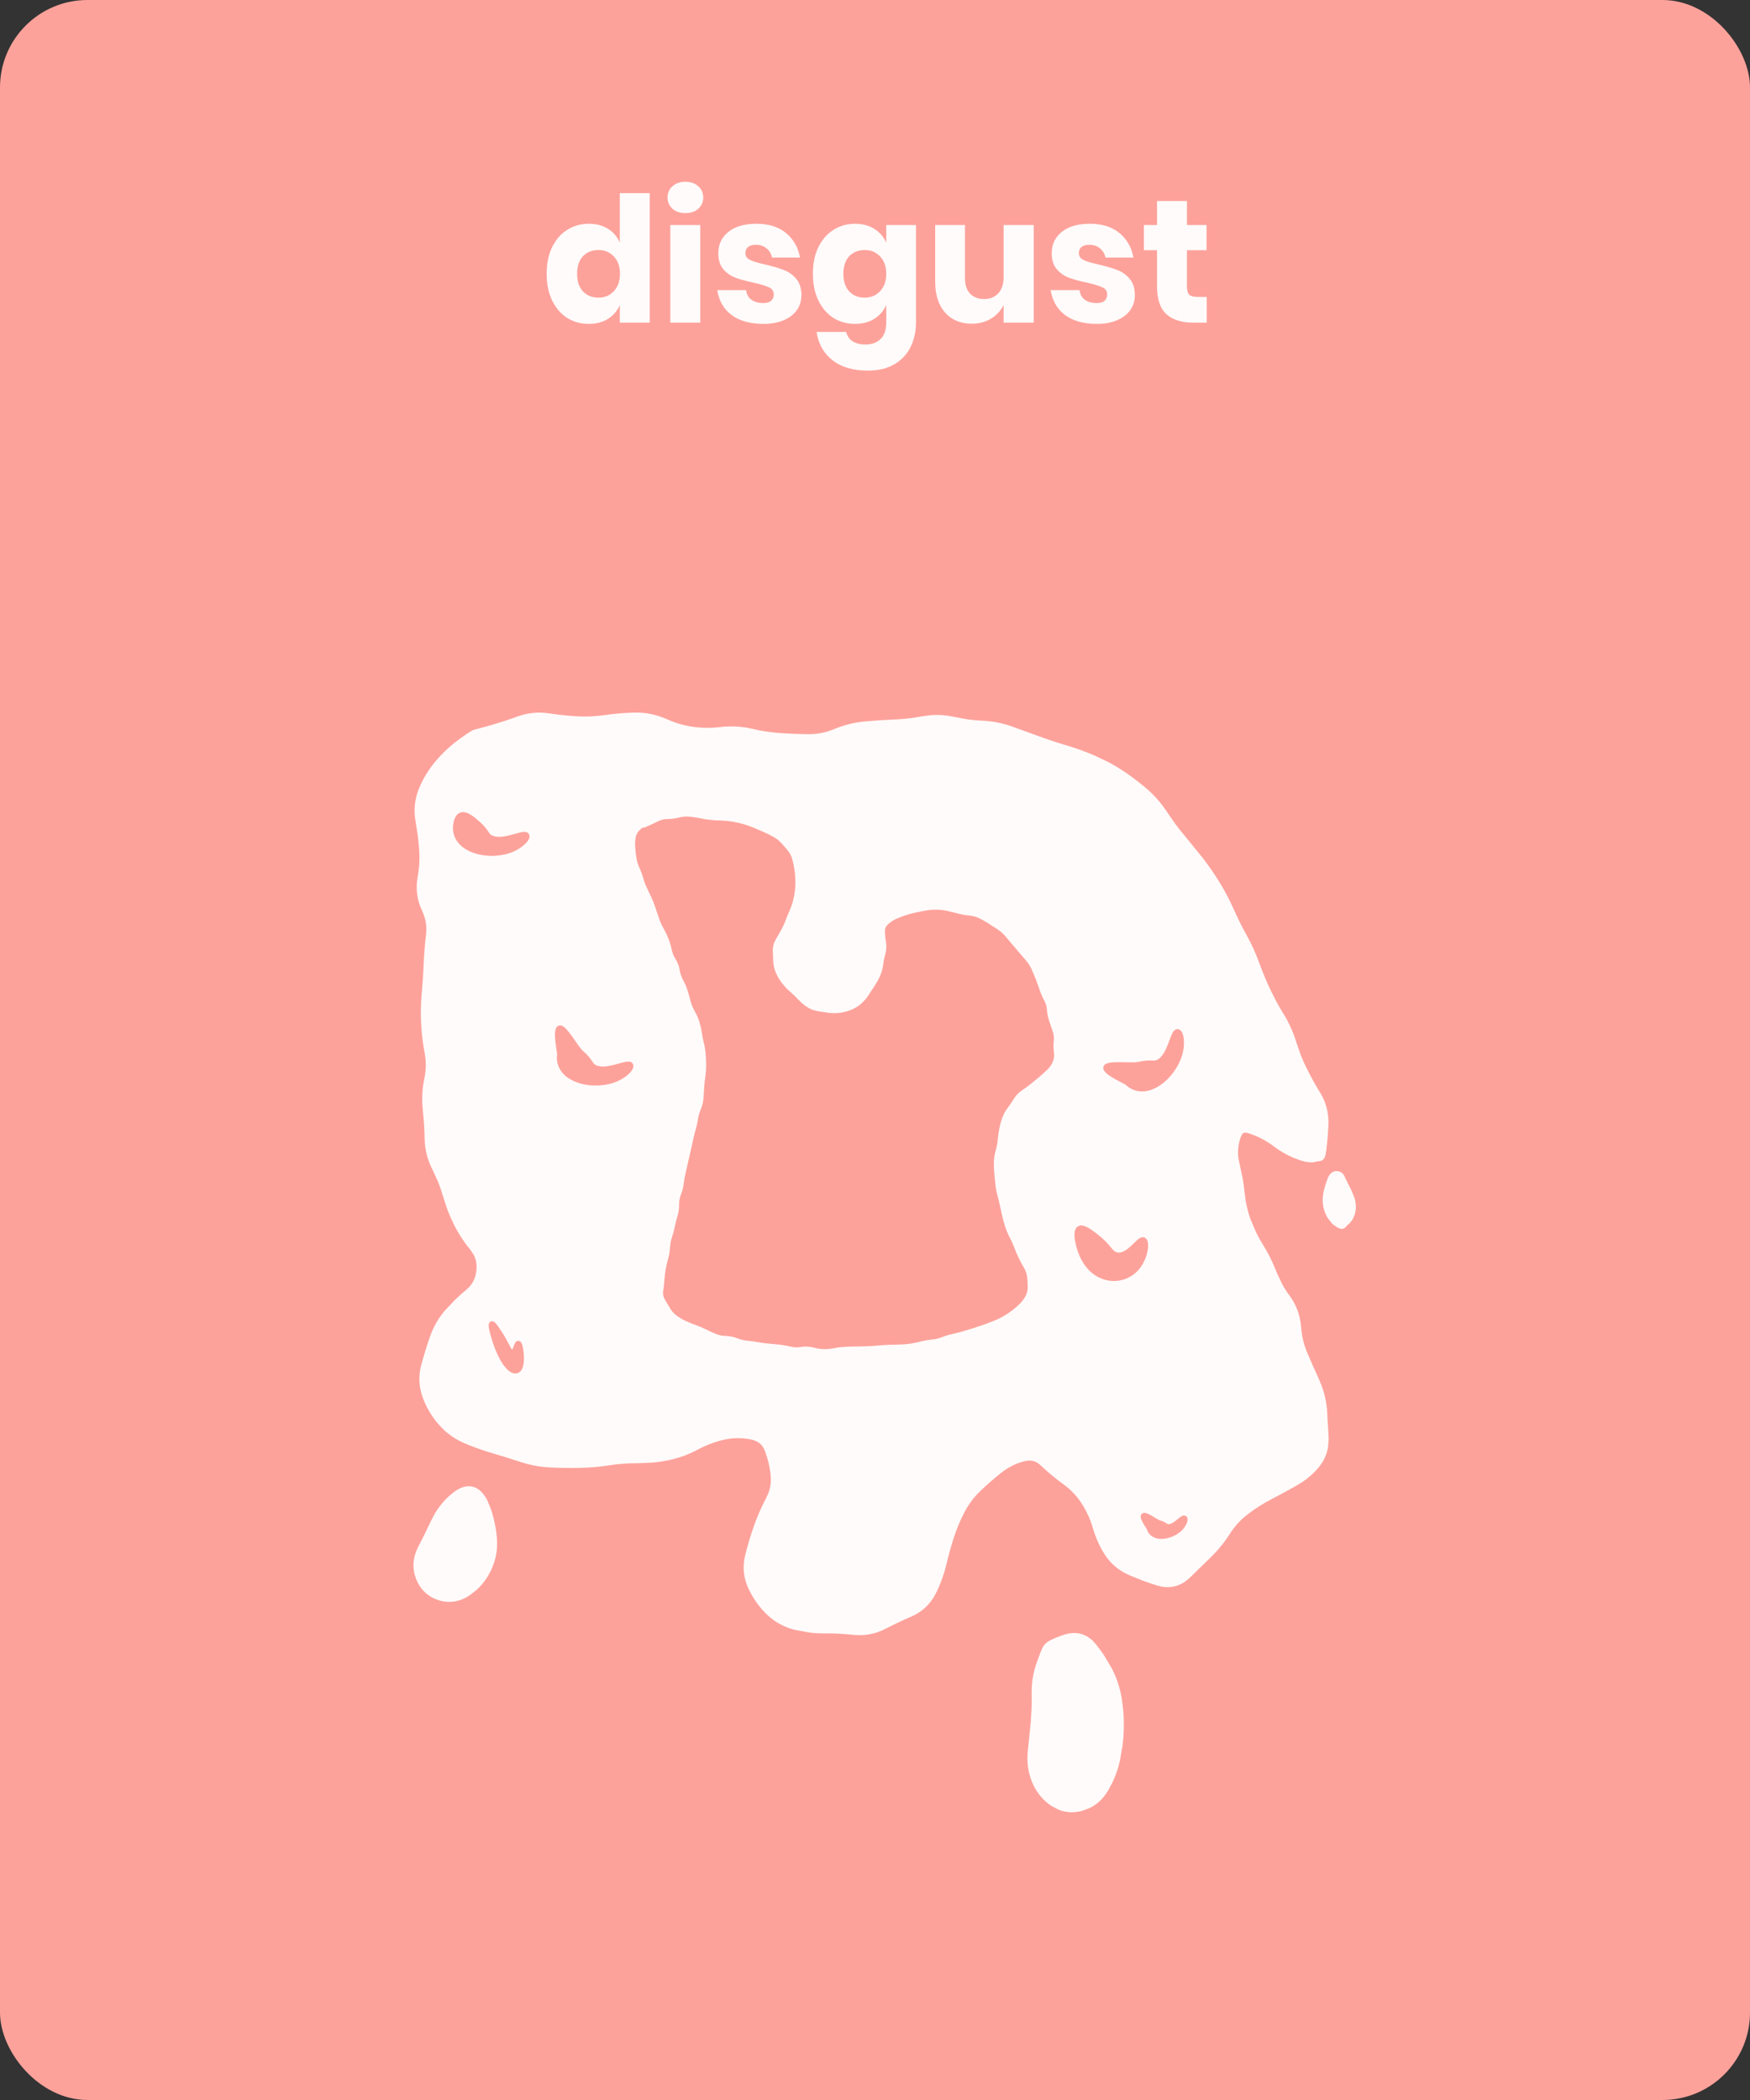 <svg width="320" height="384" viewBox="0 0 320 384" fill="none" xmlns="http://www.w3.org/2000/svg">
<rect x="0" y="0" width="320" height="384" fill="#333333" stroke="none"/>
<g id="disgust">
<rect width="320" height="384" rx="16" fill="#FDA29B"/>
<path id="disgust_2" d="M107.672 40.92C109.037 40.92 110.211 41.229 111.192 41.848C112.173 42.467 112.888 43.309 113.336 44.376V35.32H118.808V59H113.336V55.768C112.888 56.835 112.173 57.677 111.192 58.296C110.211 58.915 109.037 59.224 107.672 59.224C106.2 59.224 104.877 58.861 103.704 58.136C102.552 57.389 101.635 56.323 100.952 54.936C100.291 53.549 99.96 51.928 99.96 50.072C99.96 48.195 100.291 46.573 100.952 45.208C101.635 43.821 102.552 42.765 103.704 42.04C104.877 41.293 106.2 40.92 107.672 40.92ZM109.432 45.72C108.259 45.72 107.309 46.104 106.584 46.872C105.88 47.64 105.528 48.707 105.528 50.072C105.528 51.437 105.88 52.504 106.584 53.272C107.309 54.04 108.259 54.424 109.432 54.424C110.584 54.424 111.523 54.029 112.248 53.24C112.995 52.451 113.368 51.395 113.368 50.072C113.368 48.728 112.995 47.672 112.248 46.904C111.523 46.115 110.584 45.72 109.432 45.72ZM122.063 36.12C122.063 35.288 122.362 34.605 122.959 34.072C123.557 33.517 124.346 33.24 125.327 33.24C126.309 33.24 127.098 33.517 127.695 34.072C128.293 34.605 128.591 35.288 128.591 36.12C128.591 36.931 128.293 37.613 127.695 38.168C127.098 38.701 126.309 38.968 125.327 38.968C124.346 38.968 123.557 38.701 122.959 38.168C122.362 37.613 122.063 36.931 122.063 36.12ZM128.047 41.144V59H122.575V41.144H128.047ZM138.321 40.92C140.583 40.92 142.385 41.485 143.729 42.616C145.095 43.747 145.948 45.24 146.289 47.096H141.169C141.02 46.371 140.679 45.805 140.145 45.4C139.633 44.973 138.983 44.76 138.193 44.76C137.575 44.76 137.105 44.899 136.785 45.176C136.465 45.432 136.305 45.805 136.305 46.296C136.305 46.851 136.593 47.267 137.169 47.544C137.767 47.821 138.695 48.099 139.953 48.376C141.319 48.696 142.439 49.027 143.313 49.368C144.188 49.688 144.945 50.221 145.585 50.968C146.225 51.715 146.545 52.717 146.545 53.976C146.545 55 146.268 55.907 145.713 56.696C145.159 57.485 144.359 58.104 143.313 58.552C142.268 59 141.031 59.224 139.601 59.224C137.191 59.224 135.26 58.691 133.809 57.624C132.359 56.557 131.473 55.032 131.153 53.048H136.433C136.519 53.816 136.839 54.403 137.393 54.808C137.969 55.213 138.705 55.416 139.601 55.416C140.22 55.416 140.689 55.277 141.009 55C141.329 54.701 141.489 54.317 141.489 53.848C141.489 53.229 141.191 52.792 140.593 52.536C140.017 52.259 139.068 51.971 137.745 51.672C136.423 51.395 135.335 51.096 134.481 50.776C133.628 50.456 132.892 49.944 132.273 49.24C131.655 48.515 131.345 47.533 131.345 46.296C131.345 44.696 131.953 43.405 133.169 42.424C134.385 41.421 136.103 40.92 138.321 40.92ZM156.359 40.92C157.725 40.92 158.898 41.229 159.879 41.848C160.861 42.467 161.586 43.309 162.055 44.376V41.144H167.495V58.904C167.495 60.568 167.175 62.061 166.535 63.384C165.895 64.728 164.914 65.795 163.591 66.584C162.269 67.373 160.626 67.768 158.663 67.768C155.975 67.768 153.821 67.128 152.199 65.848C150.599 64.589 149.639 62.872 149.319 60.696H154.727C154.898 61.421 155.282 61.987 155.879 62.392C156.498 62.797 157.298 63 158.279 63C159.41 63 160.317 62.669 160.999 62.008C161.703 61.368 162.055 60.333 162.055 58.904V55.768C161.586 56.835 160.861 57.677 159.879 58.296C158.898 58.915 157.725 59.224 156.359 59.224C154.887 59.224 153.565 58.861 152.391 58.136C151.239 57.389 150.322 56.323 149.639 54.936C148.978 53.549 148.647 51.928 148.647 50.072C148.647 48.195 148.978 46.573 149.639 45.208C150.322 43.821 151.239 42.765 152.391 42.04C153.565 41.293 154.887 40.92 156.359 40.92ZM158.119 45.72C156.946 45.72 155.997 46.104 155.271 46.872C154.567 47.64 154.215 48.707 154.215 50.072C154.215 51.437 154.567 52.504 155.271 53.272C155.997 54.04 156.946 54.424 158.119 54.424C159.271 54.424 160.21 54.029 160.935 53.24C161.682 52.451 162.055 51.395 162.055 50.072C162.055 48.728 161.682 47.672 160.935 46.904C160.21 46.115 159.271 45.72 158.119 45.72ZM189.023 41.144V59H183.519V55.768C183.007 56.813 182.239 57.645 181.215 58.264C180.212 58.883 179.039 59.192 177.695 59.192C175.647 59.192 174.015 58.509 172.799 57.144C171.604 55.779 171.007 53.901 171.007 51.512V41.144H176.447V50.84C176.447 52.056 176.756 53.005 177.375 53.688C178.015 54.349 178.868 54.68 179.935 54.68C181.044 54.68 181.919 54.328 182.559 53.624C183.199 52.92 183.519 51.917 183.519 50.616V41.144H189.023ZM199.29 40.92C201.552 40.92 203.354 41.485 204.698 42.616C206.064 43.747 206.917 45.24 207.258 47.096H202.138C201.989 46.371 201.648 45.805 201.114 45.4C200.602 44.973 199.952 44.76 199.162 44.76C198.544 44.76 198.074 44.899 197.754 45.176C197.434 45.432 197.274 45.805 197.274 46.296C197.274 46.851 197.562 47.267 198.138 47.544C198.736 47.821 199.664 48.099 200.922 48.376C202.288 48.696 203.408 49.027 204.282 49.368C205.157 49.688 205.914 50.221 206.554 50.968C207.194 51.715 207.514 52.717 207.514 53.976C207.514 55 207.237 55.907 206.682 56.696C206.128 57.485 205.328 58.104 204.282 58.552C203.237 59 202 59.224 200.57 59.224C198.16 59.224 196.229 58.691 194.778 57.624C193.328 56.557 192.442 55.032 192.122 53.048H197.402C197.488 53.816 197.808 54.403 198.362 54.808C198.938 55.213 199.674 55.416 200.57 55.416C201.189 55.416 201.658 55.277 201.978 55C202.298 54.701 202.458 54.317 202.458 53.848C202.458 53.229 202.16 52.792 201.562 52.536C200.986 52.259 200.037 51.971 198.714 51.672C197.392 51.395 196.304 51.096 195.45 50.776C194.597 50.456 193.861 49.944 193.242 49.24C192.624 48.515 192.314 47.533 192.314 46.296C192.314 44.696 192.922 43.405 194.138 42.424C195.354 41.421 197.072 40.92 199.29 40.92ZM220.656 54.296V59H218.192C216.102 59 214.47 58.488 213.296 57.464C212.144 56.419 211.568 54.701 211.568 52.312V45.752H209.168V41.144H211.568V36.76H217.04V41.144H220.624V45.752H217.04V52.408C217.04 53.112 217.179 53.603 217.456 53.88C217.755 54.157 218.246 54.296 218.928 54.296H220.656Z" fill="#FFFBFA"/>
<g id="drip">
<g id="Vector">
<path d="M86.925 134.877C81.973 137.833 76.266 144.451 77.33 155C78.231 163.938 78.476 162.662 79.562 171.657C80.822 182.117 78.15 181.616 79.562 191.22C80.615 198.376 77.509 201.427 80.224 214C81.636 220.546 88.949 229.084 88.829 231C88.275 240.28 80.822 235.345 78.888 246.383C77.846 252.301 77.39 255.327 80.224 258.512C84.981 263.846 96.711 267.697 107.018 267.12C113.839 266.739 125.145 264.125 129.12 263.206C132.508 262.425 135.69 261.594 138.493 262.425C142.229 263.523 142.869 266.847 143.184 268.686C144.292 275.182 139.47 277.047 138.493 283.942C137.971 287.577 137.189 293.102 143.184 296.071C148.007 298.463 155.87 298.52 161.268 296.851C167.621 294.891 169.685 290.819 171.987 286.29C175.745 278.893 172.704 276.476 177.342 271.814C179.731 269.41 185.618 264.956 190.744 265.553C190.744 265.553 195.816 266.143 203.473 285.503C203.473 285.503 208.642 288.871 212.183 289.024C218.363 289.29 224.26 279.908 224.912 278.849C233.177 265.401 243.707 272.784 242.328 262.425C239.83 243.63 225.737 224.289 224.912 211.164C223.848 194.271 244.446 221.999 242.328 208.5C240.699 198.097 221.198 156.036 207.828 145.5C202.169 141.034 190.983 133.184 172.661 132.53C161.213 132.118 155.859 135.709 138.503 134.878C130.097 134.478 130.238 133.583 119.073 132.53C102.511 130.976 94.669 130.253 86.925 134.877Z" fill="#FFFBFA"/>
<path d="M116.107 130.303C118.117 130.263 120.075 130.678 121.966 131.521C123.544 132.226 125.133 132.682 126.724 132.904C128.328 133.128 129.975 133.15 131.669 132.951C133.657 132.718 135.62 132.817 137.54 133.267C139.21 133.659 140.892 133.921 142.591 134.041C144.339 134.165 146.094 134.236 147.853 134.252C149.435 134.266 150.988 133.957 152.517 133.326C154.356 132.567 156.237 132.097 158.154 131.92C159.943 131.755 161.745 131.639 163.544 131.568C165.239 131.501 166.93 131.306 168.618 130.982L170.095 130.783C171.571 130.655 173.045 130.761 174.513 131.099L177.021 131.557C177.855 131.669 178.691 131.745 179.529 131.779C181.456 131.858 183.337 132.223 185.154 132.881L190.134 134.685C191.751 135.275 193.394 135.822 195.068 136.314C196.83 136.833 198.561 137.464 200.259 138.201L202.79 139.42C203.613 139.862 204.419 140.338 205.204 140.849C206.761 141.863 208.243 142.983 209.657 144.201C211.131 145.47 212.399 146.925 213.454 148.56L214.931 150.693C215.441 151.381 215.973 152.048 216.525 152.697L219.935 156.892C221.058 158.343 222.097 159.854 223.052 161.416C224.013 162.988 224.87 164.624 225.618 166.314C226.322 167.902 227.088 169.45 227.927 170.955C228.828 172.571 229.598 174.257 230.236 176.006C230.832 177.642 231.493 179.245 232.216 180.81L233.365 183.096C233.771 183.847 234.199 184.593 234.654 185.322C235.664 186.943 236.453 188.665 237.009 190.49L237.841 192.892C238.15 193.678 238.491 194.454 238.861 195.213L240.056 197.51C240.475 198.269 240.918 199.023 241.38 199.771C242.492 201.573 243 203.565 242.904 205.701C242.862 206.63 242.813 207.471 242.751 208.221L242.529 210.201C242.462 210.658 242.298 211.14 241.966 211.56C241.625 211.991 241.174 212.27 240.689 212.416C239.798 212.683 238.807 212.502 237.911 212.217C236.106 211.642 234.42 210.762 232.872 209.58C231.914 208.849 230.85 208.23 229.673 207.728L228.466 207.271C227.784 207.04 227.484 207.124 227.376 207.178C227.324 207.204 227.232 207.263 227.13 207.4L226.802 208.115C226.307 209.693 226.258 211.189 226.626 212.639L227.212 215.381C227.375 216.302 227.504 217.232 227.599 218.17C227.769 219.851 228.136 221.474 228.7 223.033L229.685 225.342C230.051 226.094 230.456 226.829 230.904 227.545C231.908 229.148 232.744 230.835 233.411 232.584L234.443 234.799C234.838 235.52 235.289 236.218 235.79 236.896C237.041 238.59 237.748 240.522 237.911 242.65C238.042 244.351 238.425 245.925 239.048 247.385C239.734 248.99 240.443 250.597 241.181 252.201L241.732 253.549C242.223 254.91 242.53 256.324 242.657 257.779L242.95 263.017L242.857 264.471C242.651 265.884 242.087 267.167 241.157 268.291C240.311 269.313 239.307 270.216 238.146 270.998L236.939 271.736C235.387 272.602 233.846 273.438 232.322 274.232C230.892 274.977 229.483 275.874 228.115 276.928C226.817 277.927 225.758 279.097 224.915 280.432C223.913 282.018 222.739 283.452 221.411 284.744L217.603 288.459C216.796 289.244 215.866 289.806 214.814 290.064C214.023 290.259 213.218 290.269 212.411 290.123L211.603 289.924C210.72 289.653 209.853 289.36 209.001 289.045L206.505 288.037C204.679 287.237 203.203 286.04 202.134 284.439C201.142 282.953 200.381 281.27 199.837 279.412C199.371 277.819 198.688 276.328 197.798 274.935C196.935 273.585 195.84 272.427 194.505 271.455C192.972 270.338 191.554 269.159 190.263 267.928C189.431 267.136 188.484 266.878 187.204 267.224C185.649 267.646 184.265 268.36 183.032 269.346C181.673 270.433 180.38 271.557 179.165 272.732C178.033 273.827 177.1 275.096 176.353 276.529C175.57 278.031 174.929 279.56 174.431 281.111C173.918 282.706 173.455 284.346 173.06 286.033C172.629 287.874 171.98 289.656 171.115 291.377C170.141 293.311 168.639 294.734 166.65 295.596C165.012 296.305 163.424 297.063 161.88 297.857C160.042 298.803 158.066 299.156 155.997 298.935C154.274 298.752 152.575 298.666 150.9 298.678C149.97 298.684 149.041 298.644 148.122 298.537L145.392 298.045C143.448 297.574 141.742 296.651 140.306 295.291C138.922 293.979 137.787 292.405 136.907 290.58C135.95 288.592 135.732 286.498 136.263 284.369C136.719 282.539 137.255 280.741 137.88 278.978C138.513 277.194 139.255 275.513 140.095 273.939L140.517 272.99C140.873 272.032 141.016 271.048 140.939 270.025C140.823 268.517 140.468 266.954 139.884 265.349C139.45 264.162 138.647 263.469 137.247 263.205C135.547 262.885 133.925 262.908 132.372 263.264C130.74 263.638 129.174 264.227 127.673 265.033C125.934 265.967 124.119 266.625 122.236 267.014C121.312 267.204 120.374 267.345 119.435 267.435L116.599 267.564C114.877 267.55 113.186 267.669 111.525 267.928C109.714 268.21 107.891 268.372 106.064 268.408C104.272 268.444 102.473 268.42 100.673 268.338C99.242 268.272 97.833 268.061 96.454 267.705L95.095 267.307C93.433 266.753 91.761 266.234 90.091 265.748C88.342 265.239 86.609 264.623 84.911 263.896C83.524 263.302 82.283 262.499 81.197 261.494L80.165 260.416C78.885 258.931 77.912 257.265 77.259 255.435C76.565 253.488 76.504 251.485 77.06 249.471C77.544 247.714 78.065 246.011 78.642 244.373C79.266 242.601 80.18 241.013 81.372 239.627L83.189 237.705C83.837 237.072 84.53 236.453 85.263 235.842C86.365 234.922 86.969 233.766 87.115 232.303C87.224 231.202 87.046 230.239 86.575 229.373L86.013 228.541C84.798 227.06 83.766 225.472 82.931 223.771C82.52 222.933 82.148 222.081 81.818 221.217L80.95 218.58C80.728 217.785 80.46 216.998 80.154 216.224L79.111 213.928C78.173 212.129 77.68 210.214 77.646 208.197C77.632 207.329 77.594 206.455 77.54 205.584L77.318 202.959C77.109 201.015 77.201 199.095 77.599 197.205C77.924 195.663 77.949 194.124 77.657 192.588C77.314 190.785 77.093 188.937 77.001 187.057C76.91 185.173 76.956 183.31 77.13 181.478C77.295 179.747 77.408 178.026 77.47 176.334C77.535 174.569 77.68 172.764 77.904 170.92C78.088 169.4 77.848 167.942 77.177 166.525C76.251 164.571 75.979 162.5 76.368 160.361C76.68 158.645 76.769 156.984 76.65 155.381C76.587 154.54 76.503 153.688 76.392 152.826L75.993 150.201C75.615 148.102 75.829 146.053 76.65 144.096C77.416 142.268 78.444 140.609 79.72 139.115C80.969 137.653 82.361 136.354 83.892 135.236C84.614 134.709 85.204 134.297 85.65 134.006C85.871 133.861 86.079 133.729 86.259 133.631C86.368 133.571 86.687 133.401 87.044 133.349L87.197 133.303C87.326 133.271 87.506 133.224 87.736 133.162C88.197 133.038 88.849 132.86 89.681 132.623C91.312 132.159 92.939 131.637 94.556 131.041C96.447 130.344 98.407 130.14 100.415 130.443C102.132 130.703 103.846 130.882 105.548 130.982C107.194 131.079 108.869 131.005 110.564 130.76C112.415 130.492 114.263 130.339 116.107 130.303ZM116.165 133.303C114.449 133.336 112.727 133.486 110.997 133.736C109.109 134.01 107.227 134.091 105.372 133.982C103.577 133.877 101.776 133.681 99.97 133.408C98.454 133.179 96.999 133.333 95.587 133.853C94.746 134.164 93.902 134.456 93.056 134.732L90.501 135.517C89.665 135.755 89.004 135.939 88.521 136.068C88.219 136.149 87.93 136.196 87.712 136.244L87.7 136.267C87.619 136.312 87.482 136.389 87.29 136.514L85.661 137.662C84.322 138.64 83.094 139.772 81.993 141.06C80.922 142.315 80.063 143.711 79.415 145.256C78.82 146.675 78.658 148.14 78.935 149.674L79.368 152.439C79.486 153.354 79.583 154.261 79.65 155.158C79.79 157.033 79.676 158.95 79.322 160.9C79.043 162.429 79.229 163.866 79.884 165.248C80.794 167.168 81.134 169.191 80.88 171.283C80.666 173.049 80.532 174.774 80.47 176.451C80.405 178.202 80.277 179.972 80.107 181.76C79.946 183.445 79.917 185.16 80.001 186.904C80.086 188.651 80.282 190.362 80.599 192.025C80.965 193.953 80.946 195.887 80.54 197.814C80.207 199.394 80.129 201.004 80.306 202.642L80.54 205.396C80.597 206.311 80.631 207.226 80.646 208.139C80.671 209.686 81.046 211.154 81.771 212.545C82.649 214.23 83.343 215.975 83.845 217.771C84.293 219.375 84.884 220.934 85.626 222.447C86.358 223.938 87.263 225.338 88.333 226.642L89.236 227.978C89.984 229.373 90.269 230.934 90.103 232.607C89.879 234.838 88.897 236.71 87.185 238.139C86.509 238.702 85.875 239.275 85.286 239.849L83.646 241.584C82.707 242.675 81.983 243.936 81.478 245.369C80.925 246.939 80.409 248.574 79.943 250.267C79.548 251.699 79.6 253.073 80.083 254.428C80.611 255.904 81.396 257.25 82.439 258.459L83.236 259.279C84.071 260.053 85.021 260.67 86.095 261.131C87.682 261.81 89.293 262.391 90.923 262.865C92.631 263.362 94.334 263.893 96.032 264.459L98.388 265.068C99.182 265.216 99.987 265.3 100.802 265.338C102.538 265.417 104.278 265.442 106.005 265.408C107.696 265.374 109.379 265.224 111.056 264.963C112.883 264.678 114.74 264.549 116.622 264.564L119.154 264.459C119.986 264.378 120.81 264.252 121.626 264.084C123.219 263.756 124.76 263.187 126.255 262.385C127.989 261.454 129.807 260.768 131.704 260.334C133.682 259.881 135.719 259.861 137.798 260.252C140.176 260.7 141.89 262.082 142.708 264.33C143.376 266.164 143.789 267.985 143.927 269.791C144.076 271.74 143.677 273.609 142.743 275.357C141.98 276.787 141.302 278.324 140.716 279.974C140.123 281.647 139.603 283.357 139.169 285.096C138.81 286.535 138.958 287.904 139.615 289.267C140.35 290.794 141.27 292.07 142.368 293.111C143.416 294.104 144.65 294.777 146.095 295.127L148.474 295.549C149.27 295.641 150.071 295.683 150.876 295.678C152.668 295.665 154.481 295.763 156.314 295.959C157.807 296.118 159.199 295.86 160.509 295.185C162.112 294.36 163.759 293.576 165.454 292.842C166.8 292.259 167.774 291.334 168.431 290.029C169.194 288.513 169.766 286.949 170.142 285.342C170.554 283.58 171.034 281.858 171.572 280.185L172.509 277.642C172.862 276.8 173.263 275.971 173.693 275.146C174.586 273.432 175.711 271.9 177.079 270.576L179.06 268.748C179.739 268.151 180.442 267.574 181.157 267.002C182.716 265.755 184.474 264.858 186.419 264.33C188.641 263.728 190.692 264.19 192.337 265.76C193.526 266.894 194.841 267.985 196.275 269.029C197.904 270.216 199.261 271.646 200.329 273.318C201.373 274.951 202.162 276.704 202.708 278.568C203.177 280.167 203.824 281.567 204.63 282.775C205.359 283.866 206.365 284.709 207.7 285.295L210.044 286.232C210.841 286.527 211.652 286.81 212.482 287.064L213.361 287.217C213.628 287.23 213.873 287.213 214.099 287.158C214.551 287.047 215.026 286.781 215.517 286.303L219.325 282.599C220.481 281.475 221.494 280.217 222.372 278.826C223.409 277.184 224.717 275.757 226.286 274.549C227.785 273.395 229.333 272.402 230.927 271.572C232.426 270.791 233.946 269.976 235.474 269.123L236.47 268.514C237.415 267.878 238.202 267.162 238.849 266.381C239.412 265.7 239.763 264.927 239.892 264.025L239.95 263.076L239.669 258.037C239.529 256.44 239.123 254.915 238.45 253.455C237.701 251.827 236.979 250.198 236.282 248.568C235.524 246.792 235.077 244.891 234.923 242.885C234.802 241.304 234.284 239.907 233.376 238.678C232.51 237.504 231.774 236.271 231.173 234.974L230.611 233.65C230.013 232.086 229.263 230.579 228.361 229.139C227.858 228.335 227.402 227.511 226.99 226.666L225.888 224.053C225.238 222.257 224.805 220.398 224.611 218.474C224.523 217.611 224.408 216.755 224.259 215.908L223.72 213.377C223.206 211.352 223.293 209.285 223.943 207.213L224.259 206.392C224.638 205.601 225.202 204.92 226.017 204.506C227.103 203.955 228.306 204.044 229.427 204.424L230.857 204.974C232.248 205.568 233.535 206.311 234.7 207.201C235.982 208.179 237.353 208.891 238.814 209.357C239.147 209.464 239.405 209.514 239.587 209.533C239.716 208.564 239.828 207.243 239.904 205.56C239.972 204.018 239.612 202.63 238.825 201.353C238.337 200.562 237.875 199.756 237.431 198.951L236.165 196.525C235.76 195.694 235.39 194.843 235.052 193.982L234.138 191.369C233.659 189.793 232.983 188.304 232.111 186.904C231.624 186.123 231.163 185.33 230.728 184.525L229.497 182.064C228.74 180.424 228.047 178.749 227.423 177.037C226.84 175.437 226.136 173.896 225.314 172.42C224.43 170.834 223.616 169.204 222.876 167.533C222.528 166.748 222.16 165.97 221.763 165.213L220.497 162.986C219.6 161.518 218.624 160.097 217.568 158.732L214.24 154.642C213.643 153.94 213.068 153.218 212.517 152.474L210.935 150.189C210.036 148.796 208.956 147.556 207.7 146.474C206.386 145.343 205.007 144.309 203.564 143.369C202.135 142.439 200.639 141.634 199.075 140.955C197.489 140.267 195.868 139.681 194.224 139.197C192.489 138.687 190.781 138.122 189.103 137.51L184.122 135.705C182.596 135.153 181.029 134.834 179.411 134.767C177.545 134.691 175.687 134.442 173.845 134.017C172.682 133.749 171.517 133.671 170.353 133.771L169.181 133.924C167.347 134.275 165.508 134.495 163.661 134.568C161.916 134.637 160.171 134.748 158.435 134.908C156.829 135.056 155.24 135.454 153.665 136.103C151.778 136.882 149.826 137.27 147.829 137.252C146.009 137.235 144.19 137.157 142.38 137.029C140.521 136.898 138.673 136.625 136.849 136.197C135.276 135.828 133.668 135.734 132.021 135.928C130.082 136.155 128.172 136.142 126.302 135.881C124.418 135.617 122.565 135.075 120.747 134.264C119.24 133.591 117.716 133.272 116.165 133.303Z" fill="#FFFBFA"/>
</g>
<g id="Vector_2">
<path d="M84.978 272.944C80.787 273.798 73.212 287.353 78.405 291.177C78.511 291.253 80.766 292.855 83.371 291.939C87.144 290.609 89.276 284.822 89.463 281.173C89.666 277.197 87.735 272.384 84.974 272.949L84.978 272.944Z" fill="#FFFBFA"/>
<path d="M84.201 272.111C84.938 271.785 85.788 271.634 86.643 271.914C87.441 272.177 88.053 272.744 88.513 273.377C88.742 273.694 88.955 274.048 89.146 274.437L89.675 275.705C90.304 277.473 90.694 279.317 90.86 281.23C91.038 283.291 90.677 285.275 89.781 287.151C89.114 288.549 88.228 289.752 87.121 290.744L85.936 291.676C84.153 292.887 82.193 293.243 80.192 292.605C78.231 291.979 76.839 290.641 76.086 288.708C75.322 286.742 75.489 284.738 76.489 282.823C77.294 281.281 78.057 279.733 78.772 278.186L79.423 276.919C80.138 275.692 81.022 274.588 82.067 273.608L83.126 272.739C83.481 272.486 83.838 272.272 84.201 272.111ZM85.415 274.858C85.114 274.992 84.689 275.278 84.13 275.801C83.02 276.84 82.141 278.052 81.496 279.446L79.145 284.208C78.512 285.421 78.456 286.522 78.88 287.615C79.316 288.737 80.041 289.408 81.111 289.749C82.141 290.076 83.146 289.941 84.251 289.191L85.106 288.516C85.915 287.791 86.574 286.91 87.078 285.855C87.745 284.458 88.004 283.012 87.873 281.49C87.728 279.823 87.391 278.23 86.849 276.709L86.457 275.766C86.329 275.506 86.207 275.297 86.09 275.137C85.857 274.815 85.711 274.765 85.708 274.764C85.764 274.783 85.703 274.731 85.415 274.858Z" fill="#FFFBFA"/>
</g>
<g id="Vector_3">
<path d="M244.322 215.31C242.916 215.333 241.538 221.392 243.754 223.812C243.799 223.86 244.756 224.881 245.592 224.675C246.804 224.374 247.001 221.68 246.714 219.87C246.401 217.897 245.248 215.297 244.322 215.313L244.322 215.31Z" fill="#FFFBFA"/>
<path d="M243.265 214.653C243.339 214.573 243.855 214.021 244.686 214.167C245.538 214.317 245.826 215.036 245.869 215.148L245.901 215.211C245.918 215.249 245.935 215.301 245.963 215.363L247.115 217.669L247.664 219.006C248.005 220.124 248.041 221.249 247.635 222.308L247.336 222.942C246.988 223.547 246.199 224.574 244.872 224.381C244.29 224.296 243.841 223.99 243.536 223.699L242.745 222.666C241.768 221.019 241.634 219.171 242.194 217.257C242.426 216.465 242.626 215.826 242.803 215.407C242.867 215.257 243.017 214.92 243.265 214.653Z" fill="#FFFBFA"/>
</g>
<g id="Vector_4">
<path d="M191.765 302.278C190.44 303.631 189.299 305.581 188.935 316.878C188.706 323.913 189.078 325.471 190.078 326.988C190.233 327.226 193.069 331.418 196.369 330.859C200.534 330.156 202.707 322.351 203.303 318.381C204.546 310.093 201.696 300.059 196.889 299.653C194.535 299.457 192.396 301.633 191.768 302.268L191.765 302.278Z" fill="#FFFBFA"/>
<path d="M192.318 299.801C192.873 299.532 193.598 299.252 194.465 298.954C195.522 298.592 196.602 298.488 197.647 298.766C198.697 299.048 199.573 299.682 200.281 300.535C200.866 301.239 201.415 301.978 201.922 302.746L203.337 305.149C204.22 306.863 204.812 308.687 205.124 310.609C205.427 312.473 205.548 314.363 205.492 316.263C205.464 317.214 205.394 318.16 205.277 319.101L204.797 321.909C204.478 323.349 203.995 324.734 203.353 326.061L202.644 327.374C201.818 328.793 200.726 329.872 199.371 330.557L197.925 331.112C196.408 331.524 194.941 331.462 193.574 330.916L192.236 330.21C190.628 329.131 189.451 327.654 188.711 325.841C187.983 324.054 187.733 322.154 187.947 320.167C188.136 318.418 188.31 316.671 188.478 314.925L188.639 312.381C188.667 311.534 188.672 310.685 188.647 309.835L188.671 308.392C188.756 306.961 189.028 305.568 189.498 304.218L190.24 302.198C190.432 301.716 190.635 301.265 190.829 300.959L191.197 300.528C191.322 300.412 191.443 300.316 191.546 300.245C191.777 300.086 192.041 299.935 192.318 299.801ZM193.266 302.765C193.204 302.9 193.115 303.08 193.023 303.312L192.338 305.201C191.961 306.284 191.732 307.408 191.663 308.567L191.643 309.747C191.67 310.66 191.67 311.572 191.64 312.482L191.469 315.211C191.3 316.968 191.12 318.726 190.931 320.486C190.767 322.01 190.957 323.419 191.487 324.72C192.007 325.992 192.811 326.977 193.911 327.716L194.666 328.119C195.427 328.428 196.233 328.46 197.141 328.213L198.002 327.892C198.815 327.485 199.499 326.827 200.059 325.864L200.648 324.762C201.193 323.639 201.6 322.468 201.869 321.255L202.299 318.725C202.405 317.878 202.471 317.027 202.497 316.172C202.547 314.463 202.439 312.772 202.168 311.098C201.906 309.482 201.399 307.955 200.662 306.525L199.418 304.401C198.97 303.722 198.492 303.071 197.978 302.452C197.589 301.983 197.221 301.759 196.88 301.667C196.534 301.574 196.07 301.576 195.444 301.79C194.625 302.071 194.025 302.31 193.627 302.503C193.465 302.582 193.36 302.651 193.291 302.695C193.282 302.715 193.277 302.74 193.266 302.765Z" fill="#FFFBFA"/>
</g>
<g id="Vector_5">
<path d="M117.271 150.771C113.065 153.325 116.253 157.734 121.454 171.24C125.751 182.396 127.899 187.971 128.43 192.543C129.222 199.418 127.469 201.369 122.155 227.636C120.414 236.211 120.244 237.796 122.155 239.754C131.675 249.467 174.741 249.636 187.009 238.921C193.013 233.671 180.25 226.572 182.805 208.493C184.523 196.301 194.053 199.486 193.284 191.296C192.459 182.484 187.28 167.901 174.459 166.228C170.603 165.727 165.142 166.025 162.61 167.901C160.122 169.737 162.203 171.708 161.219 175.839C160.36 179.436 157.137 184.753 152.852 185.031C148.454 185.309 142.507 180.33 141.693 175.42C140.935 170.854 145.186 169.73 145.876 163.302C146.215 160.166 146.588 156.589 143.083 153.69C137.249 148.874 122.619 147.533 117.282 150.764L117.271 150.771Z" fill="#FDA29B"/>
<path d="M126.102 148.332C126.793 148.389 127.481 148.491 128.16 148.637C128.799 148.774 129.439 148.874 130.078 148.934C130.727 148.994 131.383 149.032 132.043 149.051C132.738 149.071 133.43 149.143 134.113 149.262C134.788 149.379 135.456 149.527 136.117 149.707C136.783 149.889 137.435 150.113 138.074 150.375C138.699 150.631 139.319 150.896 139.934 151.172C140.553 151.45 141.165 151.751 141.77 152.07L142.238 152.34C142.694 152.629 143.111 152.97 143.488 153.363C143.964 153.859 144.415 154.37 144.84 154.898L145.16 155.34C145.455 155.791 145.679 156.28 145.828 156.805L146.074 157.793C146.145 158.125 146.202 158.458 146.25 158.793C146.345 159.456 146.407 160.129 146.434 160.809L146.438 161.84L146.363 162.867C146.289 163.553 146.169 164.23 146 164.895C145.83 165.563 145.606 166.21 145.328 166.836C145.066 167.427 144.816 168.036 144.586 168.656C144.465 168.983 144.333 169.303 144.188 169.617L143.715 170.539L142.723 172.277C142.435 172.77 142.299 173.293 142.312 173.855L142.395 175.82L142.441 176.27C142.51 176.715 142.638 177.148 142.828 177.566C143.091 178.145 143.416 178.685 143.801 179.188L144.418 179.91C144.635 180.138 144.865 180.354 145.105 180.559C145.629 181.004 146.125 181.482 146.594 181.988L147.273 182.648C147.513 182.857 147.764 183.051 148.027 183.234L148.41 183.473C148.799 183.685 149.219 183.832 149.668 183.91C150.33 184.026 150.978 184.123 151.609 184.203C152.209 184.28 152.81 184.283 153.41 184.211C154.008 184.139 154.601 183.986 155.191 183.758L155.613 183.578C156.024 183.378 156.404 183.123 156.758 182.82L157.105 182.504C157.437 182.175 157.728 181.813 157.98 181.418C158.346 180.846 158.719 180.278 159.094 179.719L159.59 178.902C159.744 178.623 159.886 178.337 160.016 178.043C160.266 177.474 160.428 176.879 160.504 176.262C160.589 175.571 160.728 174.889 160.918 174.215L161.016 173.777C161.089 173.341 161.087 172.901 161.016 172.457C160.905 171.771 160.839 171.076 160.82 170.375C160.798 169.555 161.09 168.848 161.688 168.293C162.216 167.802 162.804 167.411 163.445 167.121L164.371 166.734C164.683 166.614 165 166.502 165.32 166.398C165.962 166.191 166.618 166.017 167.285 165.875C167.943 165.735 168.607 165.605 169.277 165.492C169.971 165.375 170.669 165.324 171.371 165.34C172.075 165.356 172.775 165.443 173.465 165.598C174.128 165.747 174.783 165.908 175.43 166.082L176.359 166.289C176.674 166.343 176.993 166.384 177.316 166.41C178.053 166.471 178.756 166.659 179.418 166.973C180.045 167.27 180.65 167.608 181.23 167.984C181.791 168.348 182.355 168.711 182.918 169.074C183.521 169.463 184.058 169.929 184.531 170.469L185.836 172.012L187.113 173.523C187.554 174.027 187.994 174.539 188.43 175.059C188.893 175.61 189.272 176.213 189.566 176.867L190.355 178.746L191.043 180.656C191.24 181.259 191.492 181.844 191.801 182.41L192.043 182.914C192.255 183.423 192.382 183.959 192.426 184.52L192.555 185.461C192.616 185.768 192.695 186.071 192.793 186.367C193.002 186.998 193.22 187.633 193.441 188.27C193.626 188.802 193.716 189.349 193.715 189.906L193.684 190.469C193.612 191.108 193.624 191.737 193.715 192.359C193.798 192.928 193.764 193.485 193.613 194.023L193.422 194.559C193.128 195.236 192.714 195.827 192.188 196.332C191.702 196.797 191.203 197.248 190.688 197.684L189.137 198.961C188.604 199.388 188.048 199.794 187.473 200.172C186.973 200.5 186.57 200.919 186.258 201.43C185.898 202.02 185.509 202.59 185.094 203.137C184.813 203.507 184.577 203.901 184.387 204.32L184.215 204.75C183.993 205.354 183.82 205.969 183.699 206.598C183.638 206.916 183.586 207.237 183.543 207.559L183.438 208.527C183.41 208.879 183.363 209.228 183.297 209.574L183.039 210.613C182.854 211.221 182.755 211.837 182.738 212.461C182.721 213.111 182.745 213.761 182.809 214.41C182.874 215.081 182.938 215.752 183 216.418C183.059 217.052 183.172 217.679 183.344 218.297C183.526 218.955 183.689 219.617 183.828 220.277C183.965 220.923 184.11 221.571 184.262 222.219L184.504 223.168C184.593 223.483 184.69 223.795 184.793 224.105C184.994 224.713 185.247 225.301 185.551 225.867L186.008 226.801C186.149 227.115 186.28 227.434 186.398 227.758C186.623 228.37 186.878 228.972 187.16 229.559C187.442 230.145 187.752 230.723 188.09 231.289C188.471 231.927 188.71 232.619 188.805 233.359C188.849 233.707 188.882 234.053 188.902 234.395L188.93 235.41C188.923 236.136 188.752 236.82 188.418 237.449C188.099 238.049 187.694 238.597 187.203 239.09C186.729 239.566 186.216 240.01 185.668 240.426C185.394 240.634 185.115 240.834 184.828 241.023L183.949 241.562C183.35 241.906 182.731 242.207 182.09 242.461C181.465 242.709 180.832 242.945 180.199 243.168C179.568 243.39 178.934 243.601 178.297 243.805C177.661 244.008 177.023 244.206 176.383 244.395C175.735 244.585 175.079 244.752 174.418 244.895C173.797 245.028 173.184 245.212 172.582 245.449C171.911 245.714 171.215 245.877 170.5 245.941C170.181 245.97 169.865 246.012 169.551 246.066L168.609 246.273C167.945 246.447 167.271 246.585 166.594 246.688C165.912 246.791 165.223 246.847 164.531 246.859L162.535 246.91C161.88 246.932 161.226 246.977 160.574 247.039C159.903 247.103 159.229 247.149 158.555 247.176L156.539 247.215C155.882 247.217 155.223 247.235 154.566 247.27C153.926 247.304 153.281 247.387 152.637 247.516C151.933 247.656 151.226 247.716 150.52 247.691C149.989 247.673 149.462 247.606 148.938 247.496L148.414 247.371C147.825 247.212 147.232 247.187 146.629 247.293C146.072 247.391 145.519 247.403 144.973 247.328L144.426 247.223C143.791 247.067 143.153 246.956 142.512 246.883L140.539 246.691C140.197 246.665 139.855 246.631 139.516 246.586L138.5 246.422C137.86 246.3 137.214 246.209 136.562 246.148C135.848 246.082 135.152 245.918 134.48 245.652C133.908 245.426 133.31 245.304 132.684 245.289C132.126 245.276 131.585 245.193 131.062 245.035L130.547 244.852C129.911 244.594 129.287 244.309 128.676 244C128.386 243.854 128.093 243.717 127.797 243.59L126.898 243.238C126.258 243.012 125.625 242.757 125.004 242.477C124.685 242.332 124.373 242.173 124.07 241.996L123.184 241.414C122.736 241.086 122.35 240.703 122.023 240.27L121.715 239.82C121.368 239.251 121.028 238.674 120.691 238.094C120.299 237.416 120.163 236.678 120.281 235.898C120.381 235.244 120.451 234.59 120.496 233.938C120.543 233.253 120.625 232.573 120.746 231.898C120.867 231.226 121.021 230.558 121.207 229.898C121.379 229.29 121.484 228.665 121.523 228.023C121.567 227.304 121.703 226.606 121.926 225.93L122.203 225C122.286 224.687 122.357 224.372 122.422 224.055C122.558 223.386 122.727 222.723 122.926 222.066L123.043 221.617C123.142 221.167 123.19 220.705 123.184 220.23C123.173 219.482 123.303 218.76 123.578 218.07C123.812 217.483 123.966 216.881 124.039 216.262C124.12 215.578 124.24 214.899 124.402 214.23C124.558 213.587 124.706 212.942 124.844 212.293C124.984 211.633 125.133 210.975 125.293 210.324C125.449 209.685 125.593 209.042 125.723 208.395C125.857 207.725 126.022 207.063 126.215 206.41L126.453 205.48C126.523 205.167 126.585 204.85 126.633 204.531C126.739 203.829 126.933 203.145 127.215 202.48C127.459 201.905 127.599 201.308 127.641 200.695C127.686 200.027 127.732 199.36 127.773 198.695C127.816 198.015 127.886 197.338 127.988 196.664L128.094 195.711L128.121 194.754C128.112 194.097 128.082 193.441 128.031 192.785C127.982 192.147 127.881 191.516 127.723 190.895C127.638 190.562 127.559 190.228 127.492 189.891L127.32 188.871C127.275 188.552 127.217 188.237 127.145 187.926L126.887 187.008C126.787 186.707 126.67 186.411 126.539 186.121L126.098 185.266C125.732 184.637 125.464 183.97 125.293 183.273C125.137 182.635 124.96 182.004 124.762 181.379C124.666 181.077 124.555 180.779 124.43 180.488L124.008 179.629C123.655 178.989 123.42 178.302 123.305 177.574C123.233 177.121 123.097 176.692 122.895 176.289L122.672 175.895C122.274 175.27 122 174.593 121.852 173.871C121.721 173.237 121.541 172.621 121.309 172.023C121.192 171.723 121.061 171.428 120.922 171.137L120.473 170.281C120.121 169.671 119.828 169.035 119.598 168.375C119.376 167.741 119.162 167.105 118.957 166.465C118.759 165.847 118.527 165.242 118.262 164.652C117.99 164.05 117.71 163.447 117.418 162.852C117.109 162.223 116.861 161.568 116.676 160.891C116.591 160.581 116.493 160.276 116.383 159.977L116.016 159.09C115.713 158.441 115.502 157.762 115.387 157.055C115.277 156.378 115.201 155.706 115.152 155.043C115.103 154.357 115.129 153.683 115.238 153.02C115.358 152.289 115.691 151.649 116.223 151.113L116.816 150.57C116.891 150.513 116.984 150.448 117.082 150.406C117.13 150.385 117.215 150.355 117.316 150.352C117.356 150.35 117.401 150.361 117.449 150.371C117.464 150.367 117.484 150.367 117.508 150.359C117.642 150.318 117.85 150.234 118.141 150.105L119.922 149.27L120.438 149.051C120.959 148.862 121.504 148.767 122.066 148.766L122.539 148.75C123.009 148.719 123.475 148.644 123.938 148.523C124.65 148.338 125.374 148.272 126.102 148.332ZM126.02 149.328C125.406 149.277 124.796 149.331 124.191 149.488C123.667 149.625 123.136 149.711 122.602 149.746L122.066 149.766C121.47 149.767 120.904 149.901 120.363 150.168C119.75 150.472 119.144 150.754 118.547 151.02C118.246 151.153 117.993 151.253 117.801 151.312C117.707 151.341 117.605 151.369 117.508 151.379C117.481 151.382 117.447 151.376 117.41 151.375L116.934 151.82C116.543 152.213 116.312 152.663 116.227 153.18C116.13 153.764 116.104 154.363 116.148 154.973C116.195 155.605 116.27 156.246 116.375 156.895C116.475 157.512 116.658 158.103 116.922 158.668L117.32 159.633C117.44 159.96 117.548 160.292 117.641 160.629C117.81 161.246 118.036 161.842 118.316 162.414C118.613 163.019 118.9 163.626 119.176 164.238C119.457 164.863 119.701 165.506 119.91 166.16C120.112 166.791 120.324 167.418 120.543 168.043C120.753 168.643 121.019 169.224 121.34 169.781L121.824 170.707C121.974 171.02 122.113 171.34 122.238 171.664C122.491 172.314 122.691 172.983 122.832 173.672C122.956 174.274 123.183 174.836 123.516 175.359L123.789 175.844C124.037 176.338 124.205 176.864 124.293 177.418C124.391 178.033 124.59 178.607 124.887 179.145L125.348 180.094C125.486 180.415 125.609 180.741 125.715 181.074C125.92 181.721 126.104 182.375 126.266 183.035C126.413 183.638 126.647 184.214 126.965 184.762L127.449 185.707C127.595 186.029 127.725 186.357 127.836 186.691L128.117 187.699C128.197 188.039 128.263 188.383 128.312 188.73L128.477 189.695C128.54 190.015 128.611 190.333 128.691 190.648C128.864 191.325 128.977 192.011 129.031 192.707C129.084 193.385 129.112 194.064 129.121 194.742L129.094 195.781L128.98 196.816C128.882 197.46 128.81 198.107 128.77 198.758C128.728 199.425 128.686 200.095 128.641 200.766C128.592 201.491 128.42 202.194 128.133 202.871C127.883 203.459 127.714 204.062 127.621 204.68C127.569 205.021 127.504 205.359 127.43 205.695L127.172 206.695C126.988 207.319 126.831 207.95 126.703 208.59C126.571 209.251 126.425 209.91 126.266 210.562C126.109 211.203 125.962 211.851 125.824 212.5C125.685 213.159 125.534 213.816 125.375 214.469C125.222 215.098 125.107 215.736 125.031 216.379C124.948 217.086 124.774 217.774 124.508 218.441C124.283 219.007 124.175 219.596 124.184 220.215C124.194 220.949 124.092 221.664 123.883 222.355C123.693 222.982 123.533 223.615 123.402 224.254C123.334 224.591 123.256 224.926 123.168 225.258L122.875 226.242C122.679 226.835 122.562 227.451 122.523 228.086C122.48 228.797 122.359 229.494 122.168 230.172C121.991 230.8 121.845 231.434 121.73 232.074C121.616 232.712 121.537 233.356 121.492 234.004C121.446 234.684 121.373 235.365 121.27 236.047C121.185 236.604 121.278 237.116 121.555 237.594C121.888 238.168 122.227 238.737 122.57 239.301L122.82 239.668C123.087 240.022 123.404 240.334 123.773 240.605L124.574 241.133C124.847 241.293 125.13 241.436 125.418 241.566C126.013 241.835 126.617 242.08 127.23 242.297L128.191 242.672C128.507 242.807 128.821 242.953 129.129 243.109C129.715 243.406 130.312 243.678 130.922 243.926L131.352 244.078C131.786 244.21 132.238 244.278 132.707 244.289C133.45 244.306 134.164 244.452 134.848 244.723C135.431 244.954 136.033 245.099 136.652 245.156C137.335 245.219 138.013 245.314 138.684 245.441L139.645 245.594C139.966 245.636 140.289 245.671 140.613 245.695L142.625 245.887C143.309 245.965 143.989 246.089 144.664 246.254L145.105 246.336C145.549 246.397 145.997 246.389 146.453 246.309C147.2 246.177 147.945 246.209 148.676 246.406L149.613 246.605C149.926 246.653 150.241 246.681 150.555 246.691C151.183 246.713 151.812 246.661 152.441 246.535C153.132 246.397 153.823 246.31 154.512 246.273C155.185 246.238 155.861 246.217 156.535 246.215L158.512 246.176C159.168 246.15 159.824 246.105 160.477 246.043C161.149 245.979 161.824 245.937 162.5 245.914L164.516 245.859C165.164 245.848 165.807 245.796 166.445 245.699C167.089 245.602 167.728 245.469 168.359 245.305L169.379 245.082C169.72 245.023 170.064 244.976 170.41 244.945C171.029 244.89 171.632 244.749 172.215 244.52C172.867 244.263 173.531 244.059 174.207 243.914C174.843 243.777 175.473 243.617 176.098 243.434C176.73 243.247 177.363 243.056 177.992 242.855C178.62 242.655 179.246 242.445 179.867 242.227C180.488 242.008 181.106 241.774 181.719 241.531C182.316 241.295 182.894 241.016 183.453 240.695L184.277 240.188C184.545 240.01 184.806 239.823 185.062 239.629C185.575 239.24 186.052 238.825 186.492 238.383C186.916 237.957 187.264 237.487 187.535 236.977C187.791 236.494 187.924 235.973 187.93 235.402L187.902 234.453C187.883 234.135 187.854 233.813 187.812 233.488C187.735 232.883 187.541 232.321 187.23 231.801C186.877 231.209 186.553 230.606 186.258 229.992C185.962 229.377 185.696 228.744 185.461 228.102C185.35 227.799 185.229 227.501 185.098 227.207L184.668 226.34C184.338 225.724 184.063 225.084 183.844 224.422C183.736 224.098 183.636 223.77 183.543 223.441L183.285 222.445C183.132 221.79 182.986 221.134 182.848 220.48C182.713 219.842 182.559 219.203 182.383 218.566C182.195 217.89 182.068 217.203 182.004 216.508C181.942 215.844 181.878 215.176 181.812 214.508C181.745 213.818 181.72 213.128 181.738 212.438C181.757 211.721 181.874 211.014 182.086 210.32L182.316 209.387C182.376 209.076 182.416 208.763 182.441 208.449L182.551 207.426C182.597 207.086 182.654 206.747 182.719 206.41C182.85 205.728 183.033 205.057 183.273 204.402L183.477 203.906C183.697 203.419 183.971 202.96 184.297 202.531C184.691 202.012 185.06 201.471 185.402 200.91C185.791 200.272 186.301 199.746 186.926 199.336C187.475 198.975 188.004 198.591 188.512 198.184L190.043 196.922C190.542 196.5 191.026 196.064 191.496 195.613C191.925 195.202 192.262 194.718 192.504 194.16L192.648 193.758C192.763 193.352 192.786 192.934 192.723 192.504C192.619 191.795 192.611 191.078 192.691 190.355L192.715 189.906C192.716 189.459 192.644 189.023 192.496 188.598C192.273 187.956 192.054 187.315 191.844 186.68C191.677 186.176 191.557 185.658 191.484 185.129L191.43 184.598C191.394 184.142 191.289 183.709 191.117 183.297L190.922 182.891C190.584 182.271 190.31 181.627 190.094 180.965L189.426 179.109L188.656 177.277C188.4 176.707 188.068 176.18 187.664 175.699C187.232 175.185 186.799 174.678 186.363 174.18L185.062 172.645L183.781 171.129C183.369 170.658 182.9 170.252 182.375 169.914C181.81 169.55 181.246 169.185 180.684 168.82C180.141 168.468 179.575 168.153 178.988 167.875C178.437 167.614 177.852 167.457 177.234 167.406C176.881 167.377 176.532 167.333 176.188 167.273L175.172 167.051C174.539 166.88 173.896 166.72 173.246 166.574C172.621 166.434 171.989 166.355 171.352 166.34C170.712 166.325 170.074 166.374 169.441 166.48C168.786 166.591 168.135 166.714 167.492 166.852C166.859 166.987 166.237 167.151 165.629 167.348C165.325 167.446 165.026 167.554 164.73 167.668L163.855 168.031C163.316 168.275 162.823 168.608 162.371 169.027C161.988 169.383 161.806 169.809 161.82 170.348C161.838 171.005 161.9 171.655 162.004 172.297C162.093 172.849 162.091 173.398 162 173.941L161.879 174.484C161.703 175.11 161.575 175.746 161.496 176.387C161.408 177.1 161.219 177.787 160.93 178.445C160.789 178.766 160.633 179.078 160.465 179.383L159.922 180.277C159.551 180.829 159.185 181.388 158.824 181.953C158.532 182.411 158.192 182.83 157.809 183.211L157.41 183.582C156.992 183.94 156.539 184.239 156.051 184.477L155.551 184.691C154.887 184.948 154.214 185.121 153.531 185.203C152.85 185.285 152.166 185.282 151.484 185.195C150.836 185.113 150.173 185.013 149.496 184.895C148.939 184.797 148.416 184.613 147.93 184.348L147.457 184.055C147.164 183.851 146.884 183.634 146.617 183.402L145.859 182.668C145.417 182.19 144.95 181.74 144.457 181.32C144.189 181.092 143.933 180.852 143.691 180.598L143.008 179.793C142.577 179.23 142.212 178.624 141.918 177.977C141.691 177.476 141.535 176.957 141.453 176.422L141.395 175.879L141.312 173.879C141.295 173.13 141.479 172.424 141.859 171.773L142.844 170.051L143.281 169.195C143.415 168.905 143.536 168.607 143.648 168.305C143.886 167.666 144.143 167.04 144.414 166.43C144.669 165.856 144.875 165.262 145.031 164.648C145.188 164.03 145.298 163.4 145.367 162.762L145.438 161.805L145.434 160.848C145.408 160.203 145.352 159.566 145.262 158.938C145.217 158.626 145.16 158.313 145.094 158.004L144.863 157.078C144.741 156.651 144.561 156.254 144.32 155.887L144.059 155.527C143.652 155.022 143.221 154.529 142.766 154.055C142.444 153.72 142.091 153.43 141.703 153.184L141.301 152.953C140.715 152.644 140.123 152.355 139.523 152.086C138.919 151.814 138.31 151.553 137.695 151.301C137.094 151.054 136.478 150.843 135.852 150.672C135.221 150.5 134.584 150.358 133.941 150.246C133.306 150.135 132.663 150.069 132.016 150.051C131.334 150.031 130.656 149.993 129.984 149.93C129.305 149.866 128.626 149.762 127.949 149.617C127.312 149.481 126.668 149.382 126.02 149.328ZM117.719 150.512C117.66 150.452 117.595 150.423 117.547 150.406C117.604 150.431 117.666 150.459 117.719 150.512Z" fill="#FFFBFA"/>
</g>
<path id="Vector_6" d="M87.21 150.489C89.167 152.171 88.808 152.854 89.915 153.293C92.153 154.175 95.591 152.171 96.231 152.701C96.722 153.104 95.311 154.736 93.073 155.506C91.077 156.189 88.285 156.23 86.079 155.21C82.968 153.772 83.303 151.274 83.374 150.784C83.412 150.489 83.592 149.173 84.504 149.015C85.331 148.872 86.368 149.765 87.21 150.489Z" fill="#FDA29B" stroke="#FDA29B" stroke-miterlimit="10"/>
<path id="Vector_7" d="M106.21 192.489C108.167 194.171 107.808 194.854 108.915 195.293C111.153 196.175 114.591 194.171 115.231 194.701C115.722 195.104 114.311 196.736 112.073 197.506C110.077 198.189 107.286 198.23 105.079 197.21C101.968 195.772 102.303 193.274 102.373 192.784C102.412 192.489 101.461 188.158 102.373 188C103.2 187.857 105.367 191.765 106.21 192.489Z" fill="#FDA29B" stroke="#FDA29B" stroke-miterlimit="10"/>
<path id="Vector_8" d="M208.157 194.679C210.669 194.084 211.011 194.776 212.016 194.137C214.045 192.845 214.443 188.885 215.248 188.679C215.862 188.518 216.353 190.619 215.662 192.882C215.042 194.899 213.435 197.181 211.314 198.368C208.323 200.041 206.498 198.302 206.143 197.957C205.927 197.752 201.863 195.978 202.271 195.147C202.641 194.394 207.077 194.936 208.157 194.679Z" fill="#FDA29B" stroke="#FDA29B" stroke-miterlimit="10"/>
<path id="Vector_9" d="M211.876 278.457C213.14 278.838 213.114 279.231 213.722 279.207C214.95 279.155 216.142 277.506 216.551 277.622C216.864 277.708 216.542 278.763 215.656 279.586C214.865 280.319 213.569 280.917 212.326 280.898C210.575 280.871 210.214 279.634 210.145 279.39C210.102 279.244 208.76 277.417 209.153 277.154C209.51 276.916 211.333 278.293 211.876 278.457Z" fill="#FDA29B" stroke="#FDA29B" stroke-miterlimit="10"/>
<path id="Vector_10" d="M91.319 243.779C92.609 245.758 92.798 246.673 93.307 247.131C94.334 248.051 94.47 245.137 94.883 245.759C95.198 246.23 95.49 248.469 95.173 249.677C94.888 250.751 94.096 251.073 93.019 249.972C91.5 248.419 90.524 245.168 90.334 244.53C90.219 244.145 89.706 242.433 89.902 242.141C90.08 241.877 90.764 242.927 91.319 243.779Z" fill="#FDA29B" stroke="#FDA29B" stroke-miterlimit="10"/>
<path id="Vector_11" d="M200.375 226.094C202.875 228.023 202.905 229.134 204.066 229.467C206.411 230.133 208.36 226.195 209.167 226.796C209.785 227.251 209.383 230.063 207.852 231.837C206.484 233.414 204.121 234.269 201.735 233.391C198.37 232.152 197.427 228.366 197.245 227.623C197.133 227.175 196.639 225.181 197.34 224.688C197.975 224.242 199.3 225.265 200.375 226.094Z" fill="#FDA29B" stroke="#FDA29B" stroke-miterlimit="10"/>
</g>
</g>
</svg>

